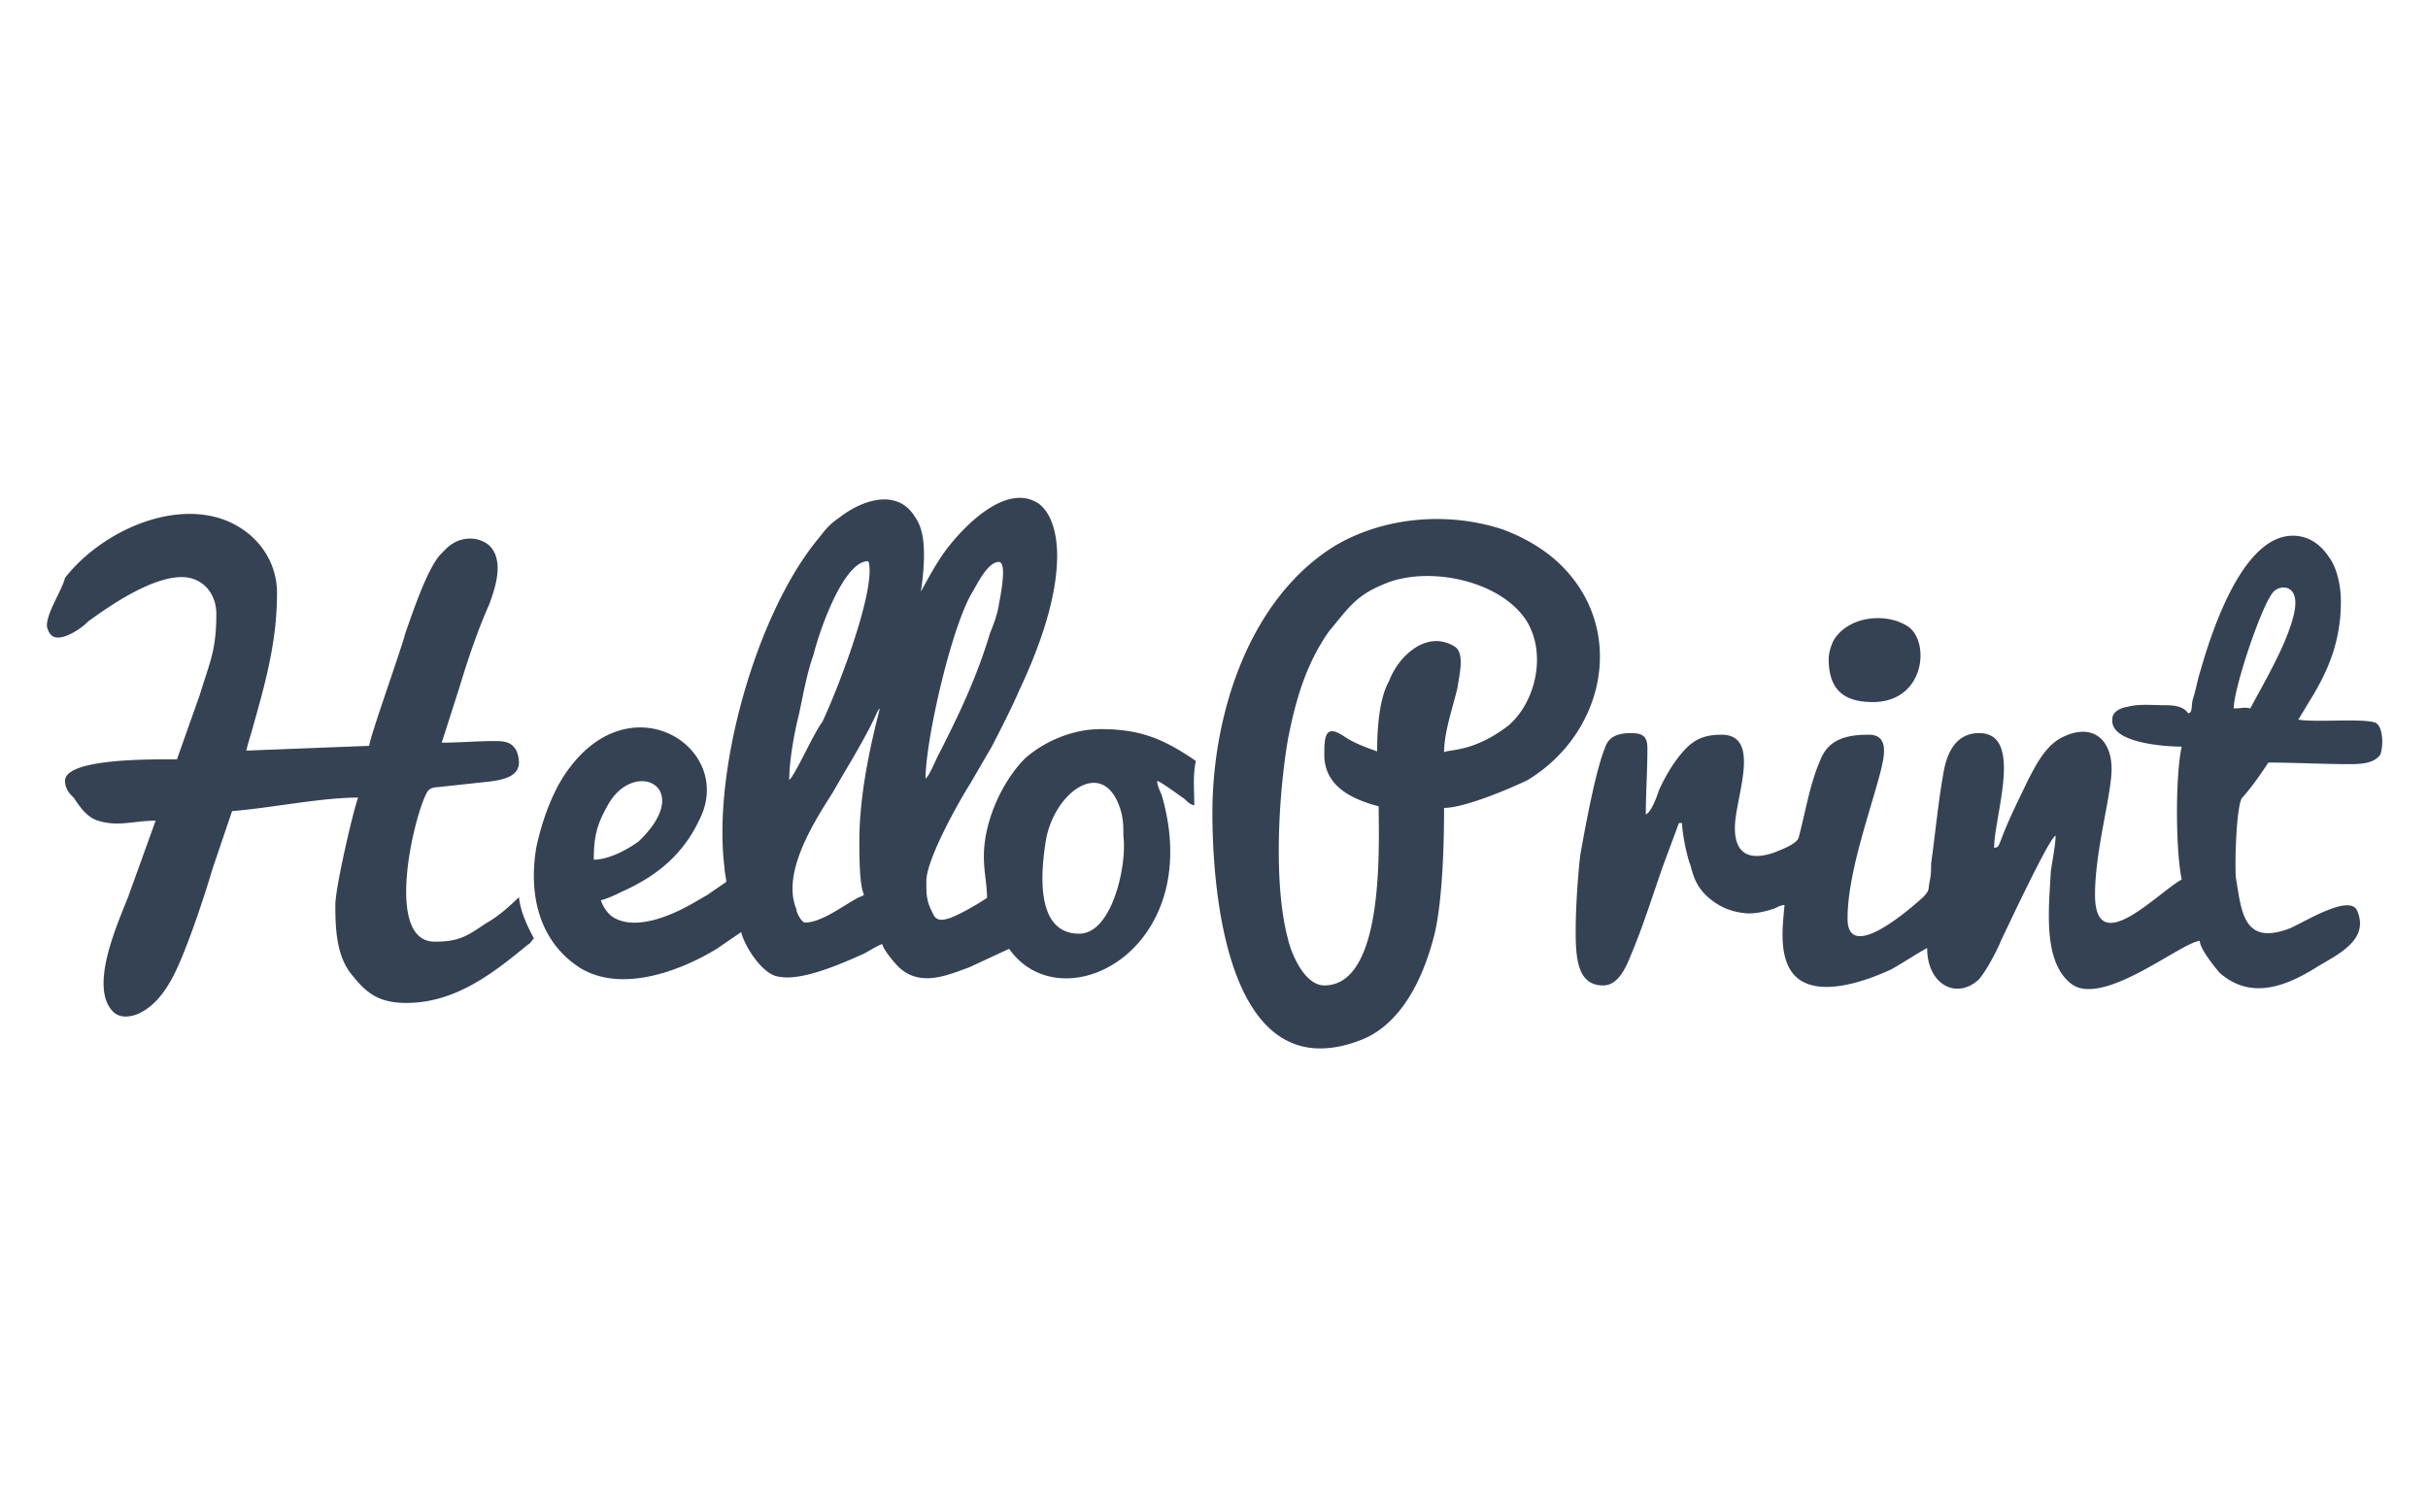 <svg xmlns="http://www.w3.org/2000/svg" width="122" height="76" viewBox="0 0 122 76"><path fill="#354254" d="M91.886 33.12c0 1.6.831 2.16 2.217 2.16 2.574 0 2.891-2.92 1.822-3.76-1.07-.76-3.05-.6-3.802.68-.079.16-.237.56-.237.92zM60.92 40.84c0 4 .752 14.08 7.523 11.4 2.06-.84 3.128-3.24 3.643-5.32.396-1.68.475-4.48.475-6.32.99 0 3.208-.92 4.198-1.4 3.96-2.4 5.029-7.76 1.465-11-.753-.68-1.742-1.24-2.732-1.6-2.812-.92-6.02-.6-8.435.84-4.316 2.68-6.137 8.48-6.137 13.4zm8.276-3.08c-.436-.16-1.149-.4-1.663-.76-.911-.6-.99-.08-.99.92 0 1.6 1.386 2.24 2.732 2.6 0 1.92.317 9-2.732 9-.99 0-1.663-1.6-1.822-2.32-.752-2.76-.475-7.32 0-10.08.396-2 .91-3.76 2.06-5.4.91-1.08 1.306-1.76 2.652-2.32 2.138-1 5.86-.32 7.247 1.76 1.069 1.68.475 4.16-.911 5.32-1.742 1.32-2.89 1.16-3.208 1.32 0-1 .436-2.24.674-3.24.079-.6.396-1.76-.159-2.08-1.386-.84-2.811.48-3.286 1.76-.436.76-.594 2.12-.594 3.52zm-66.84-6.32c0 .08.079.32.158.4.396.6 1.663-.32 1.9-.6C5.564 30.4 7.623 29 9.128 29c1.069 0 1.742.84 1.742 1.84 0 1.84-.317 2.4-.832 4.08L8.89 38.16c-1.07 0-5.623-.08-5.623 1.08 0 .32.159.6.436.84.316.48.673 1 1.227 1.16.99.32 1.822 0 2.89 0l-1.385 3.84c-.515 1.32-1.98 4.52-.752 5.76.396.4 1.069.24 1.465 0 .594-.32 1.069-.92 1.386-1.48.673-1.08 1.742-4.32 2.138-5.68l.99-2.92c1.98-.16 4.474-.68 6.335-.68-.237.6-1.148 4.52-1.148 5.4 0 1.32.08 2.68.91 3.6.674.84 1.307 1.32 2.654 1.32 2.455 0 4.355-1.48 6.098-2.92.158-.08.158-.16.317-.32-.317-.6-.674-1.32-.753-2.08-.079.08-.91.92-1.663 1.32-.99.68-1.386.92-2.574.92-2.653 0-.91-6.84-.317-7.6a.63.63 0 0 1 .436-.16l2.217-.24c.753-.08 1.901-.16 1.901-1 0-.24-.079-.6-.237-.76-.238-.32-.674-.32-.99-.32-.911 0-1.743.08-2.653.08l.91-2.84c.396-1.32.911-2.84 1.465-4.08.317-.84.753-2.16.08-2.92-.436-.48-1.505-.68-2.297.16l-.238.24c-.673.76-1.385 2.92-1.742 3.92-.158.68-1.821 5.32-1.821 5.68l-6.178.24c.08-.32.159-.6.238-.84.673-2.4 1.307-4.52 1.307-7.08 0-1.68-1.07-3.08-2.653-3.68-2.732-1-6.257.68-7.999 2.92-.158.64-.91 1.72-.91 2.4zm106.516 4c-.673 0-1.386-.08-1.98.08-.475.08-.752.32-.752.6-.158 1.24 2.732 1.4 3.485 1.4-.317 1.4-.317 5.16 0 6.68-1.149.6-4.356 4.08-4.356.76 0-2.24.831-5 .831-6.32 0-1.52-.99-2.32-2.455-1.6-.831.4-1.306 1.32-1.742 2.16-.475 1-.99 2-1.386 3.08-.08.16-.08.32-.317.32 0-1.6 1.505-5.76-.752-5.76-1.228 0-1.663 1.08-1.821 2.16-.238 1.32-.396 3-.594 4.4 0 .32 0 .6-.08.92-.079.48 0 .4-.316.76-.753.68-3.802 3.32-3.802 1.08 0-2.24 1.07-5.16 1.663-7.4.159-.68.475-1.84-.594-1.84-1.148 0-2.059.24-2.455 1.32-.514 1.16-.752 2.68-1.069 3.84-.079.32-.831.6-1.227.76-1.149.4-1.98.16-1.98-1.24 0-1.48 1.386-4.68-.673-4.68-.99 0-1.505.32-2.06 1-.395.48-.752 1.08-1.069 1.76-.079.24-.395 1.16-.673 1.24 0-1.08.08-2.16.08-3.32 0-.6-.238-.76-.832-.76-.752 0-1.148.24-1.307.76-.475 1.16-.99 4-1.227 5.32-.08.6-.238 2.4-.238 3.92 0 1.48.159 2.68 1.386 2.68.752 0 1.148-.92 1.386-1.52.594-1.4 1.07-2.92 1.584-4.4l.831-2.24h.159c0 .48.237 1.68.435 2.16.159.68.396 1.16.911 1.6.515.44 1.07.68 1.742.76.476.08 1.149-.08 1.584-.24.159-.08.317-.16.475-.16-.079.92-.237 2.08.159 3 .831 1.92 3.722.92 5.187.24.594-.32 1.228-.76 1.822-1.08 0 1.84 1.465 2.6 2.573 1.6.317-.32.911-1.4 1.149-2 .237-.48 2.455-5.24 2.732-5.24 0 .4-.158 1.24-.238 1.76-.079 1.52-.316 3.6.396 4.92.159.32.515.76.911.92 1.742.68 5.267-2.24 6.177-2.32 0 .4.753 1.32.99 1.6 1.584 1.4 3.366.68 4.95-.32.99-.6 2.574-1.32 1.98-2.76-.317-.92-2.574.48-3.366.84-2.376.92-2.455-.84-2.732-2.48-.08-.48 0-3.76.316-4.08.436-.48.911-1.16 1.307-1.76 1.307 0 2.732.08 4.118.08.673 0 1.228-.08 1.505-.48.158-.4.158-1.4-.238-1.6-.594-.24-3.049 0-3.88-.16l.752-1.24c.832-1.4 1.386-2.84 1.386-4.68 0-.92-.237-1.76-.594-2.24-.396-.6-.99-1.08-1.821-1.08-2.495 0-4.04 4.68-4.633 6.76-.159.48-.238 1-.396 1.48-.08.32 0 .68-.238.68-.237-.4-.91-.4-1.069-.4zm4.197.16c-.316-.08-.396 0-.831 0 0-1 1.386-5.16 1.98-5.84.317-.4 1.504-.48.99 1.32-.396 1.44-1.386 3.12-2.139 4.52zm-73.413 3.6c0-.92.238-2.32.475-3.24.238-1.08.396-2.08.753-3.08.237-1 1.465-4.68 2.732-4.68.079.08.079.4.079.48 0 1.76-1.584 5.92-2.376 7.6-.435.56-1.346 2.64-1.663 2.92zm6.85-.08c0-1.92 1.307-7.68 2.376-9.4.238-.4.753-1.48 1.307-1.48.475 0 0 2.08 0 2.16-.08.48-.238.92-.436 1.4-.673 2.24-1.584 4.16-2.653 6.24-.118.24-.435 1-.594 1.08zm-.079-11.2c0-.76-.079-1.4-.435-1.92-.911-1.52-2.733-.84-3.802 0-.594.4-.752.68-1.148 1.16-3.049 3.76-5.266 11.56-4.633 16.48 0 .24.08.44.08.68l-.99.68c-.436.24-.674.4-1.07.6-.91.48-2.574 1.16-3.643.48-.237-.16-.475-.48-.594-.84.317-.08.673-.24.99-.4 1.9-.84 3.287-2 4.118-4 1.307-3.4-3.563-6.44-6.692-2.24-.831 1.08-1.386 2.68-1.663 4-.396 2.4.159 4.68 2.139 6 2.059 1.32 5.028.24 6.93-.92l1.227-.84c.158.68 1.069 2.16 1.9 2.24 1.149.24 3.208-.68 4.277-1.16.158-.08.752-.44.91-.48.08.32.594.92.832 1.16 1.07 1 2.376.44 3.564 0l1.98-.92c2.653 3.76 9.899.08 7.682-7.68-.08-.24-.238-.48-.238-.76.238.08 1.148.76 1.386.92.158.16.237.24.475.32 0-.84-.08-1.48.08-2.24-1.585-1.08-2.733-1.6-4.792-1.6-1.386 0-2.811.6-3.801 1.48-1.149 1.16-2.06 3.16-2.06 4.92 0 .76.159 1.4.159 2.08-.475.32-1.228.76-1.822 1-.475.16-.752.16-.91-.24-.317-.6-.317-.92-.317-1.6 0-1.08 1.584-3.92 2.217-4.92l1.07-1.84c.396-.76 1.069-2.08 1.385-2.84.911-1.92 1.901-4.52 1.901-6.76 0-1-.237-2.08-.91-2.6-1.584-1.08-3.644 1-4.554 2.16-.673.84-1.307 2.16-1.386 2.24.079-.44.158-1.2.158-1.8zM43.18 42.28c0 .68 0 2.24.238 2.68-.08.08-.159.08-.317.16-.752.4-1.821 1.24-2.653 1.24-.158 0-.436-.48-.436-.68-.752-1.84.911-4.4 1.822-5.84.752-1.32 1.663-2.76 2.217-4l.08-.16.079-.08c-.515 2-1.03 4.4-1.03 6.68zm-13.344.92c0-1.16.158-1.76.673-2.68 1.307-2.48 4.475-1 1.584 1.76-.436.32-1.426.92-2.257.92zm24.392 3.72c-2.297 0-1.9-3.32-1.663-4.76.475-2.48 3.049-4.24 3.801-1.24.08.44.08.6.08 1.08.197 1.44-.555 4.92-2.218 4.92z"/></svg>